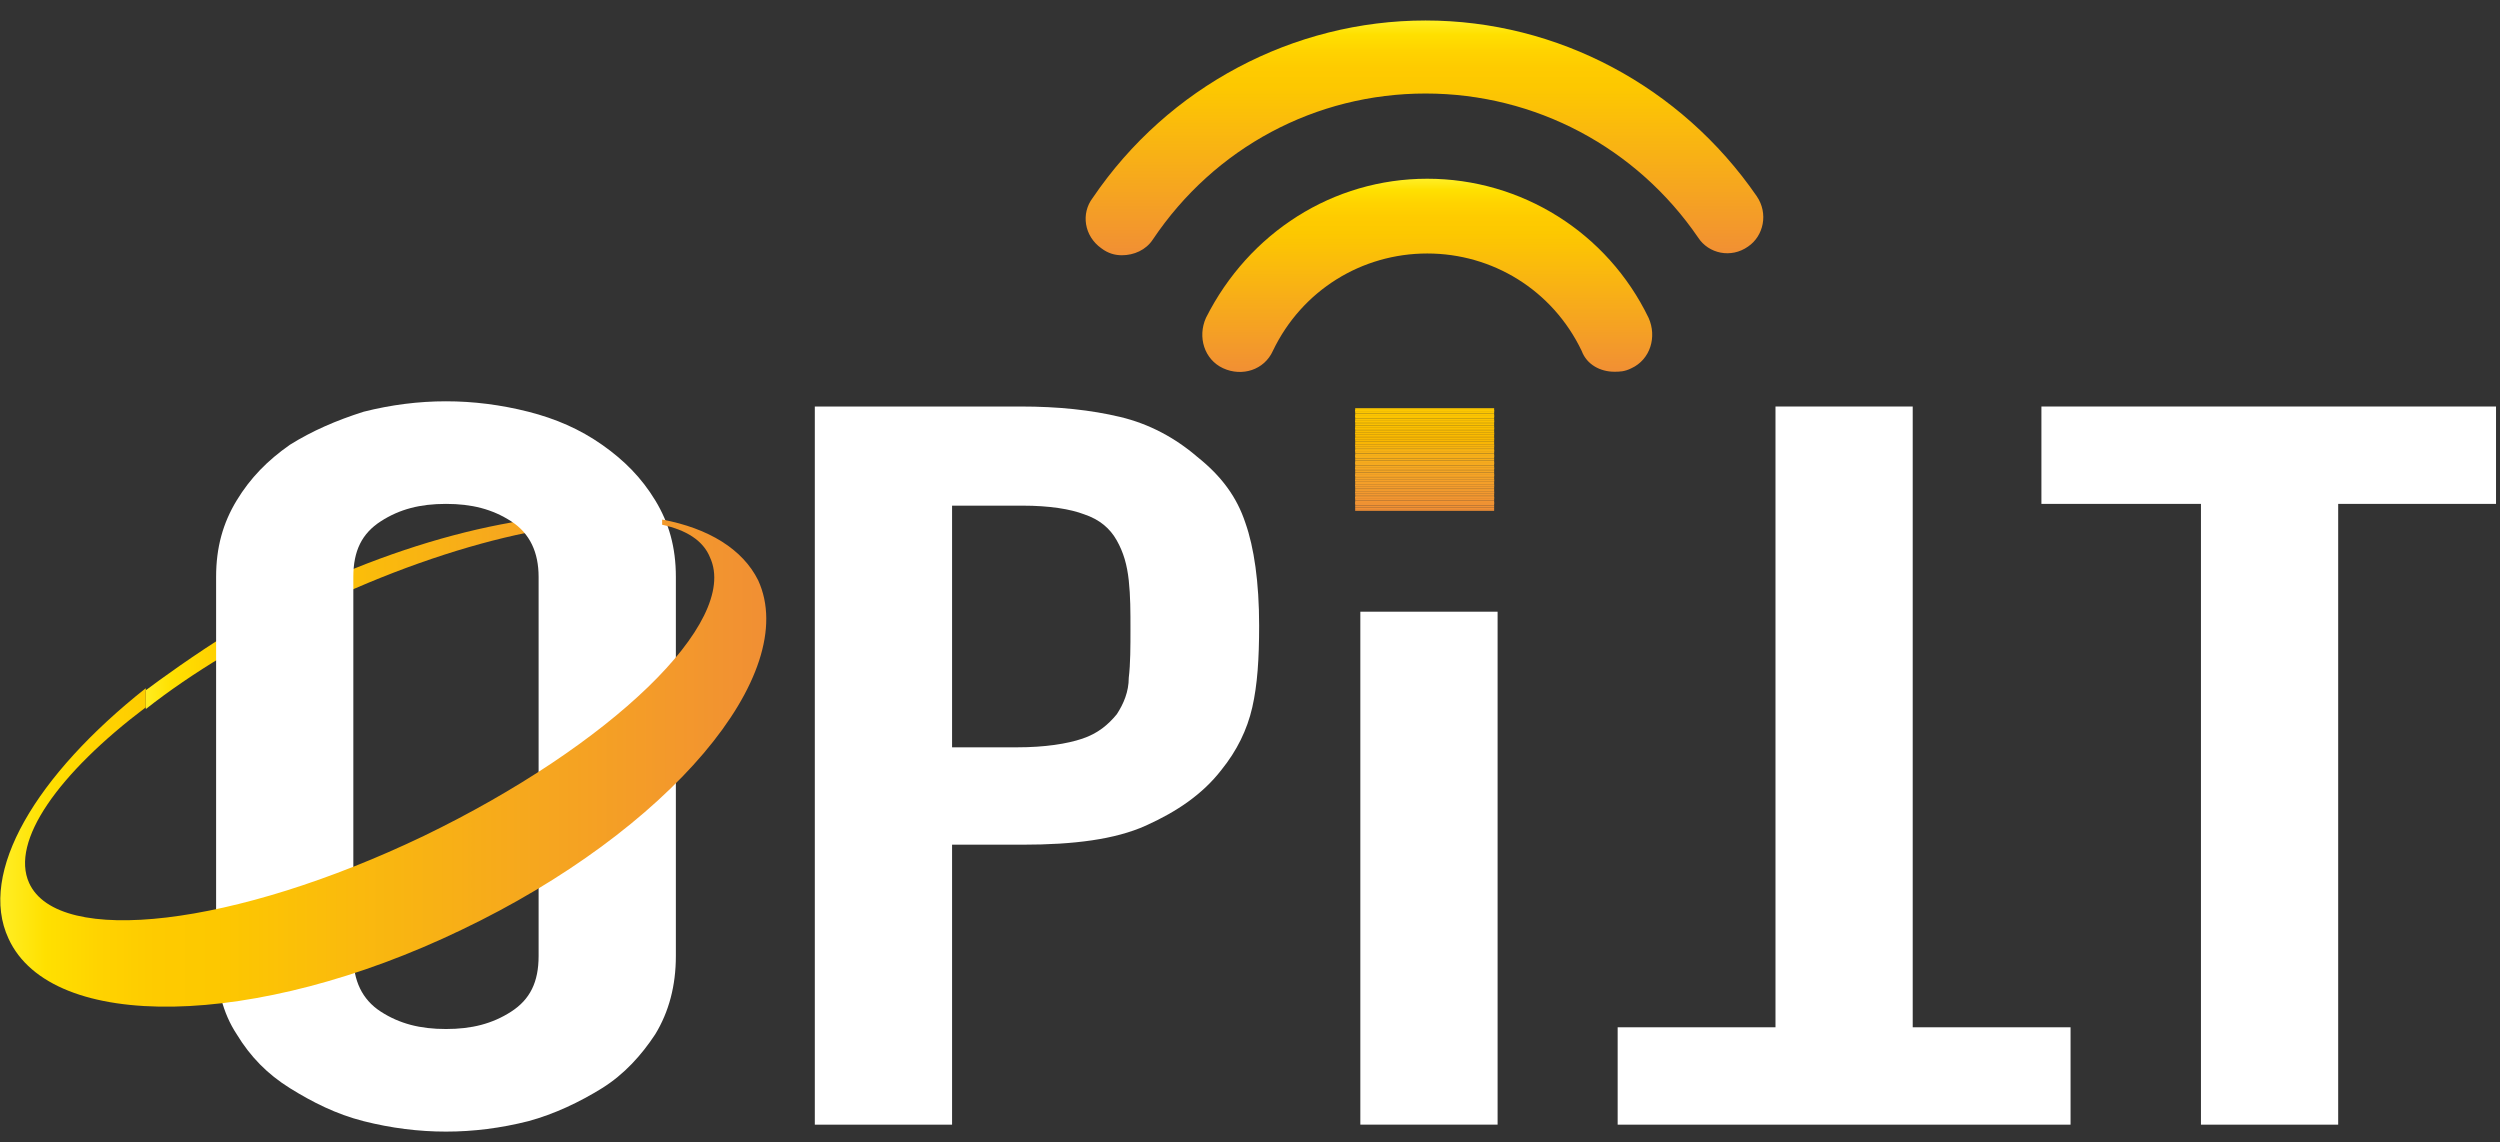 <svg width="81" height="37" viewBox="0 0 81 37" fill="none" xmlns="http://www.w3.org/2000/svg">
<rect x="0" y="0" width="81" height="37" fill="#333333" stroke="none"/>
<path d="M4.724 22.354V22.974C6.224 21.791 8.114 20.664 10.226 19.65C14.784 17.453 19.175 16.551 21.454 17.058V16.833C18.564 16.27 14.228 17.058 9.837 19.143C6.78 20.664 3.89 23.03 4.724 22.354Z" fill="url(#paint0_linear)"/>
<path d="M52.302 12.044C51.857 12.044 51.413 11.819 51.246 11.368C50.301 9.396 48.356 8.213 46.243 8.213C44.131 8.213 42.186 9.396 41.241 11.368C40.963 11.988 40.241 12.213 39.629 11.931C39.018 11.65 38.795 10.917 39.073 10.298C40.463 7.537 43.187 5.791 46.243 5.791C49.3 5.791 52.08 7.537 53.414 10.298C53.691 10.917 53.469 11.65 52.858 11.931C52.635 12.044 52.469 12.044 52.302 12.044Z" fill="url(#paint1_linear)"/>
<path d="M36.35 8.27C36.128 8.27 35.905 8.213 35.683 8.044C35.127 7.65 35.016 6.918 35.405 6.41C37.851 2.805 41.908 0.664 46.188 0.664C50.468 0.664 54.47 2.805 56.916 6.354C57.305 6.918 57.138 7.65 56.638 7.988C56.082 8.382 55.359 8.213 55.026 7.706C53.025 4.777 49.745 3.03 46.188 3.03C42.631 3.03 39.352 4.777 37.35 7.763C37.128 8.101 36.739 8.27 36.35 8.27Z" fill="url(#paint2_linear)"/>
<path d="M7.002 18.692C7.002 17.735 7.224 16.946 7.669 16.213C8.114 15.481 8.669 14.918 9.392 14.411C10.115 13.96 10.893 13.622 11.782 13.34C12.671 13.115 13.561 13.002 14.45 13.002C15.339 13.002 16.229 13.115 17.118 13.34C18.007 13.566 18.785 13.904 19.508 14.411C20.23 14.918 20.786 15.481 21.231 16.213C21.676 16.946 21.898 17.735 21.898 18.692V30.974C21.898 31.932 21.676 32.777 21.231 33.509C20.786 34.185 20.23 34.805 19.508 35.256C18.785 35.706 17.952 36.101 17.118 36.326C16.229 36.551 15.339 36.664 14.45 36.664C13.561 36.664 12.671 36.551 11.782 36.326C10.893 36.101 10.115 35.706 9.392 35.256C8.669 34.805 8.114 34.242 7.669 33.509C7.224 32.833 7.002 31.988 7.002 30.974V18.692ZM11.448 30.974C11.448 31.763 11.726 32.382 12.338 32.777C12.949 33.171 13.616 33.34 14.45 33.34C15.284 33.34 15.951 33.171 16.562 32.777C17.174 32.382 17.451 31.819 17.451 30.974V18.692C17.451 17.904 17.174 17.284 16.562 16.89C15.951 16.495 15.284 16.326 14.45 16.326C13.616 16.326 12.949 16.495 12.338 16.89C11.726 17.284 11.448 17.847 11.448 18.692V30.974Z" fill="white"/>
<path d="M26.4 36.439V13.171H33.07C34.293 13.171 35.349 13.284 36.294 13.509C37.239 13.735 38.073 14.185 38.795 14.805C39.573 15.425 40.074 16.101 40.352 16.946C40.63 17.735 40.796 18.861 40.796 20.27C40.796 21.34 40.741 22.185 40.574 22.918C40.407 23.65 40.074 24.326 39.573 24.946C38.962 25.735 38.128 26.298 37.128 26.749C36.127 27.199 34.793 27.368 33.126 27.368H30.847V36.439H26.4ZM30.847 16.326V24.213H32.959C33.848 24.213 34.571 24.101 35.071 23.932C35.572 23.763 35.905 23.481 36.183 23.143C36.405 22.805 36.572 22.411 36.572 21.96C36.627 21.509 36.627 20.946 36.627 20.383C36.627 19.819 36.627 19.312 36.572 18.805C36.516 18.298 36.405 17.904 36.183 17.509C35.961 17.115 35.627 16.833 35.127 16.664C34.682 16.495 34.015 16.383 33.126 16.383H30.847V16.326Z" fill="white"/>
<path d="M44.075 36.438V19.819H48.522V36.438H44.075Z" fill="white"/>
<path d="M48.41 13.226H43.908V13.283H48.41V13.226Z" fill="#FDC800"/>
<path d="M48.41 13.284H43.908V13.34H48.41V13.284Z" fill="#FDC700"/>
<path d="M48.41 13.284H43.908V13.34H48.41V13.284Z" fill="#FDC700"/>
<path d="M48.41 13.34H43.908V13.396H48.41V13.34Z" fill="#FDC600"/>
<path d="M48.41 13.396H43.908V13.452H48.41V13.396Z" fill="#FDC500"/>
<path d="M48.41 13.453H43.908V13.509H48.41V13.453Z" fill="#FCC500"/>
<path d="M48.41 13.453H43.908V13.509H48.41V13.453Z" fill="#FCC400"/>
<path d="M48.41 13.508H43.908V13.565H48.41V13.508Z" fill="#FCC300"/>
<path d="M48.41 13.565H43.908V13.622H48.41V13.565Z" fill="#FCC200"/>
<path d="M48.41 13.621H43.908V13.677H48.41V13.621Z" fill="#FCC200"/>
<path d="M48.41 13.621H43.908V13.677H48.41V13.621Z" fill="#FCC100"/>
<path d="M48.41 13.677H43.908V13.734H48.41V13.677Z" fill="#FBC000"/>
<path d="M48.41 13.735H43.908V13.791H48.41V13.735Z" fill="#FBC000"/>
<path d="M48.41 13.79H43.908V13.846H48.41V13.79Z" fill="#FBBF00"/>
<path d="M48.41 13.847H43.908V13.904H48.41V13.847Z" fill="#FBBE00"/>
<path d="M48.41 13.847H43.908V13.904H48.41V13.847Z" fill="#FBBE00"/>
<path d="M48.41 13.903H43.908V13.959H48.41V13.903Z" fill="#FBBD00"/>
<path d="M48.41 13.959H43.908V14.015H48.41V13.959Z" fill="#FABC00"/>
<path d="M48.41 14.016H43.908V14.072H48.41V14.016Z" fill="#FABB00"/>
<path d="M48.41 14.016H43.908V14.072H48.41V14.016Z" fill="#FABB00"/>
<path d="M48.41 14.072H43.908V14.128H48.41V14.072Z" fill="#FABA00"/>
<path d="M48.41 14.129H43.908V14.185H48.41V14.129Z" fill="#FAB900"/>
<path d="M48.41 14.185H43.908V14.241H48.41V14.185Z" fill="#FAB800"/>
<path d="M48.41 14.185H43.908V14.241H48.41V14.185Z" fill="#F9B800"/>
<path d="M48.41 14.241H43.908V14.297H48.41V14.241Z" fill="#F9B701"/>
<path d="M48.41 14.297H43.908V14.354H48.41V14.297Z" fill="#F9B603"/>
<path d="M48.41 14.353H43.908V14.409H48.41V14.353Z" fill="#F9B506"/>
<path d="M48.41 14.41H43.908V14.467H48.41V14.41Z" fill="#F9B508"/>
<path d="M48.41 14.41H43.908V14.467H48.41V14.41Z" fill="#F9B40B"/>
<path d="M48.41 14.467H43.908V14.523H48.41V14.467Z" fill="#F8B30D"/>
<path d="M48.41 14.522H43.908V14.579H48.41V14.522Z" fill="#F8B30F"/>
<path d="M48.41 14.579H43.908V14.636H48.41V14.579Z" fill="#F8B211"/>
<path d="M48.41 14.579H43.908V14.636H48.41V14.579Z" fill="#F8B113"/>
<path d="M48.41 14.635H43.908V14.691H48.41V14.635Z" fill="#F8B014"/>
<path d="M48.41 14.692H43.908V14.748H48.41V14.692Z" fill="#F8B016"/>
<path d="M48.41 14.748H43.908V14.804H48.41V14.748Z" fill="#F7AF17"/>
<path d="M48.41 14.748H43.908V14.804H48.41V14.748Z" fill="#F7AE18"/>
<path d="M48.41 14.804H43.908V14.861H48.41V14.804Z" fill="#F7AD19"/>
<path d="M48.41 14.861H43.908V14.918H48.41V14.861Z" fill="#F7AD1B"/>
<path d="M48.41 14.917H43.908V14.973H48.41V14.917Z" fill="#F7AC1C"/>
<path d="M48.41 14.974H43.908V15.03H48.41V14.974Z" fill="#F7AB1D"/>
<path d="M48.41 14.974H43.908V15.03H48.41V14.974Z" fill="#F6AA1E"/>
<path d="M48.41 15.03H43.908V15.086H48.41V15.03Z" fill="#F6AA1F"/>
<path d="M48.41 15.085H43.908V15.142H48.41V15.085Z" fill="#F6A920"/>
<path d="M48.41 15.143H43.908V15.199H48.41V15.143Z" fill="#F6A821"/>
<path d="M48.41 15.143H43.908V15.199H48.41V15.143Z" fill="#F6A722"/>
<path d="M48.41 15.199H43.908V15.255H48.41V15.199Z" fill="#F6A622"/>
<path d="M48.41 15.256H43.908V15.312H48.41V15.256Z" fill="#F5A623"/>
<path d="M48.41 15.312H43.908V15.368H48.41V15.312Z" fill="#F5A524"/>
<path d="M48.41 15.367H43.908V15.424H48.41V15.367Z" fill="#F5A425"/>
<path d="M48.41 15.367H43.908V15.424H48.41V15.367Z" fill="#F5A326"/>
<path d="M48.41 15.424H43.908V15.481H48.41V15.424Z" fill="#F5A326"/>
<path d="M48.41 15.48H43.908V15.536H48.41V15.48Z" fill="#F5A227"/>
<path d="M48.41 15.537H43.908V15.593H48.41V15.537Z" fill="#F4A128"/>
<path d="M48.41 15.537H43.908V15.593H48.41V15.537Z" fill="#F4A028"/>
<path d="M48.41 15.593H43.908V15.65H48.41V15.593Z" fill="#F49F29"/>
<path d="M48.41 15.649H43.908V15.706H48.41V15.649Z" fill="#F49F2A"/>
<path d="M48.41 15.706H43.908V15.762H48.41V15.706Z" fill="#F49E2A"/>
<path d="M48.41 15.706H43.908V15.762H48.41V15.706Z" fill="#F49D2B"/>
<path d="M48.41 15.762H43.908V15.818H48.41V15.762Z" fill="#F39C2C"/>
<path d="M48.41 15.819H43.908V15.875H48.41V15.819Z" fill="#F39C2C"/>
<path d="M48.41 15.875H43.908V15.931H48.41V15.875Z" fill="#F39B2D"/>
<path d="M48.41 15.931H43.908V15.987H48.41V15.931Z" fill="#F39A2D"/>
<path d="M48.41 15.931H43.908V15.987H48.41V15.931Z" fill="#F3992E"/>
<path d="M48.41 15.988H43.908V16.044H48.41V15.988Z" fill="#F3982F"/>
<path d="M48.41 16.044H43.908V16.1H48.41V16.044Z" fill="#F2982F"/>
<path d="M48.41 16.101H43.908V16.157H48.41V16.101Z" fill="#F29730"/>
<path d="M48.41 16.101H43.908V16.157H48.41V16.101Z" fill="#F29630"/>
<path d="M48.41 16.157H43.908V16.213H48.41V16.157Z" fill="#F29531"/>
<path d="M48.41 16.212H43.908V16.268H48.41V16.212Z" fill="#F29431"/>
<path d="M48.41 16.269H43.908V16.326H48.41V16.269Z" fill="#F29432"/>
<path d="M48.41 16.269H43.908V16.326H48.41V16.269Z" fill="#F19332"/>
<path d="M48.41 16.326H43.908V16.382H48.41V16.326Z" fill="#F19233"/>
<path d="M48.41 16.383H43.908V16.439H48.41V16.383Z" fill="#F19133"/>
<path d="M48.41 16.438H43.908V16.495H48.41V16.438Z" fill="#F19034"/>
<path d="M48.41 16.494H43.908V16.55H48.41V16.494Z" fill="#F18F34"/>
<path d="M61.972 13.171V33.284H67.086V36.439H52.412V33.284H57.526V13.171H61.972Z" fill="white"/>
<path d="M71.311 36.439V16.326H66.142V13.171H80.871V16.326H75.757V36.439H71.311Z" fill="white"/>
<path d="M24.566 18.805C24.065 17.791 22.954 17.115 21.453 16.833V17.002C22.231 17.171 22.787 17.509 23.009 18.072C23.954 20.157 19.786 24.157 13.727 27.086C7.613 30.016 1.888 30.692 0.943 28.607C0.332 27.255 1.888 25.058 4.723 22.917V22.298C1.166 25.114 -0.724 28.269 0.276 30.41C1.666 33.452 8.28 33.34 14.95 30.128C21.675 26.917 25.955 21.847 24.566 18.805Z" fill="url(#paint3_linear)"/>
<defs>
<linearGradient id="paint0_linear" x1="4.582" y1="19.85" x2="21.495" y2="19.85" gradientUnits="userSpaceOnUse">
<stop stop-color="#FFEF26"/>
<stop offset="0.059" stop-color="#FFE000"/>
<stop offset="0.13" stop-color="#FFD300"/>
<stop offset="0.203" stop-color="#FECB00"/>
<stop offset="0.281" stop-color="#FDC800"/>
<stop offset="1" stop-color="#F18F34"/>
</linearGradient>
<linearGradient id="paint1_linear" x1="46.19" y1="5.794" x2="46.19" y2="12.066" gradientUnits="userSpaceOnUse">
<stop stop-color="#FFEF26"/>
<stop offset="0.059" stop-color="#FFE000"/>
<stop offset="0.13" stop-color="#FFD300"/>
<stop offset="0.203" stop-color="#FECB00"/>
<stop offset="0.281" stop-color="#FDC800"/>
<stop offset="1" stop-color="#F18F34"/>
</linearGradient>
<linearGradient id="paint2_linear" x1="46.172" y1="0.664" x2="46.172" y2="8.268" gradientUnits="userSpaceOnUse">
<stop stop-color="#FFEF26"/>
<stop offset="0.059" stop-color="#FFE000"/>
<stop offset="0.13" stop-color="#FFD300"/>
<stop offset="0.203" stop-color="#FECB00"/>
<stop offset="0.281" stop-color="#FDC800"/>
<stop offset="1" stop-color="#F18F34"/>
</linearGradient>
<linearGradient id="paint3_linear" x1="-0.002" y1="24.724" x2="24.829" y2="24.724" gradientUnits="userSpaceOnUse">
<stop stop-color="#FFEF26"/>
<stop offset="0.059" stop-color="#FFE000"/>
<stop offset="0.13" stop-color="#FFD300"/>
<stop offset="0.203" stop-color="#FECB00"/>
<stop offset="0.281" stop-color="#FDC800"/>
<stop offset="1" stop-color="#F18F34"/>
</linearGradient>
</defs>
</svg>
